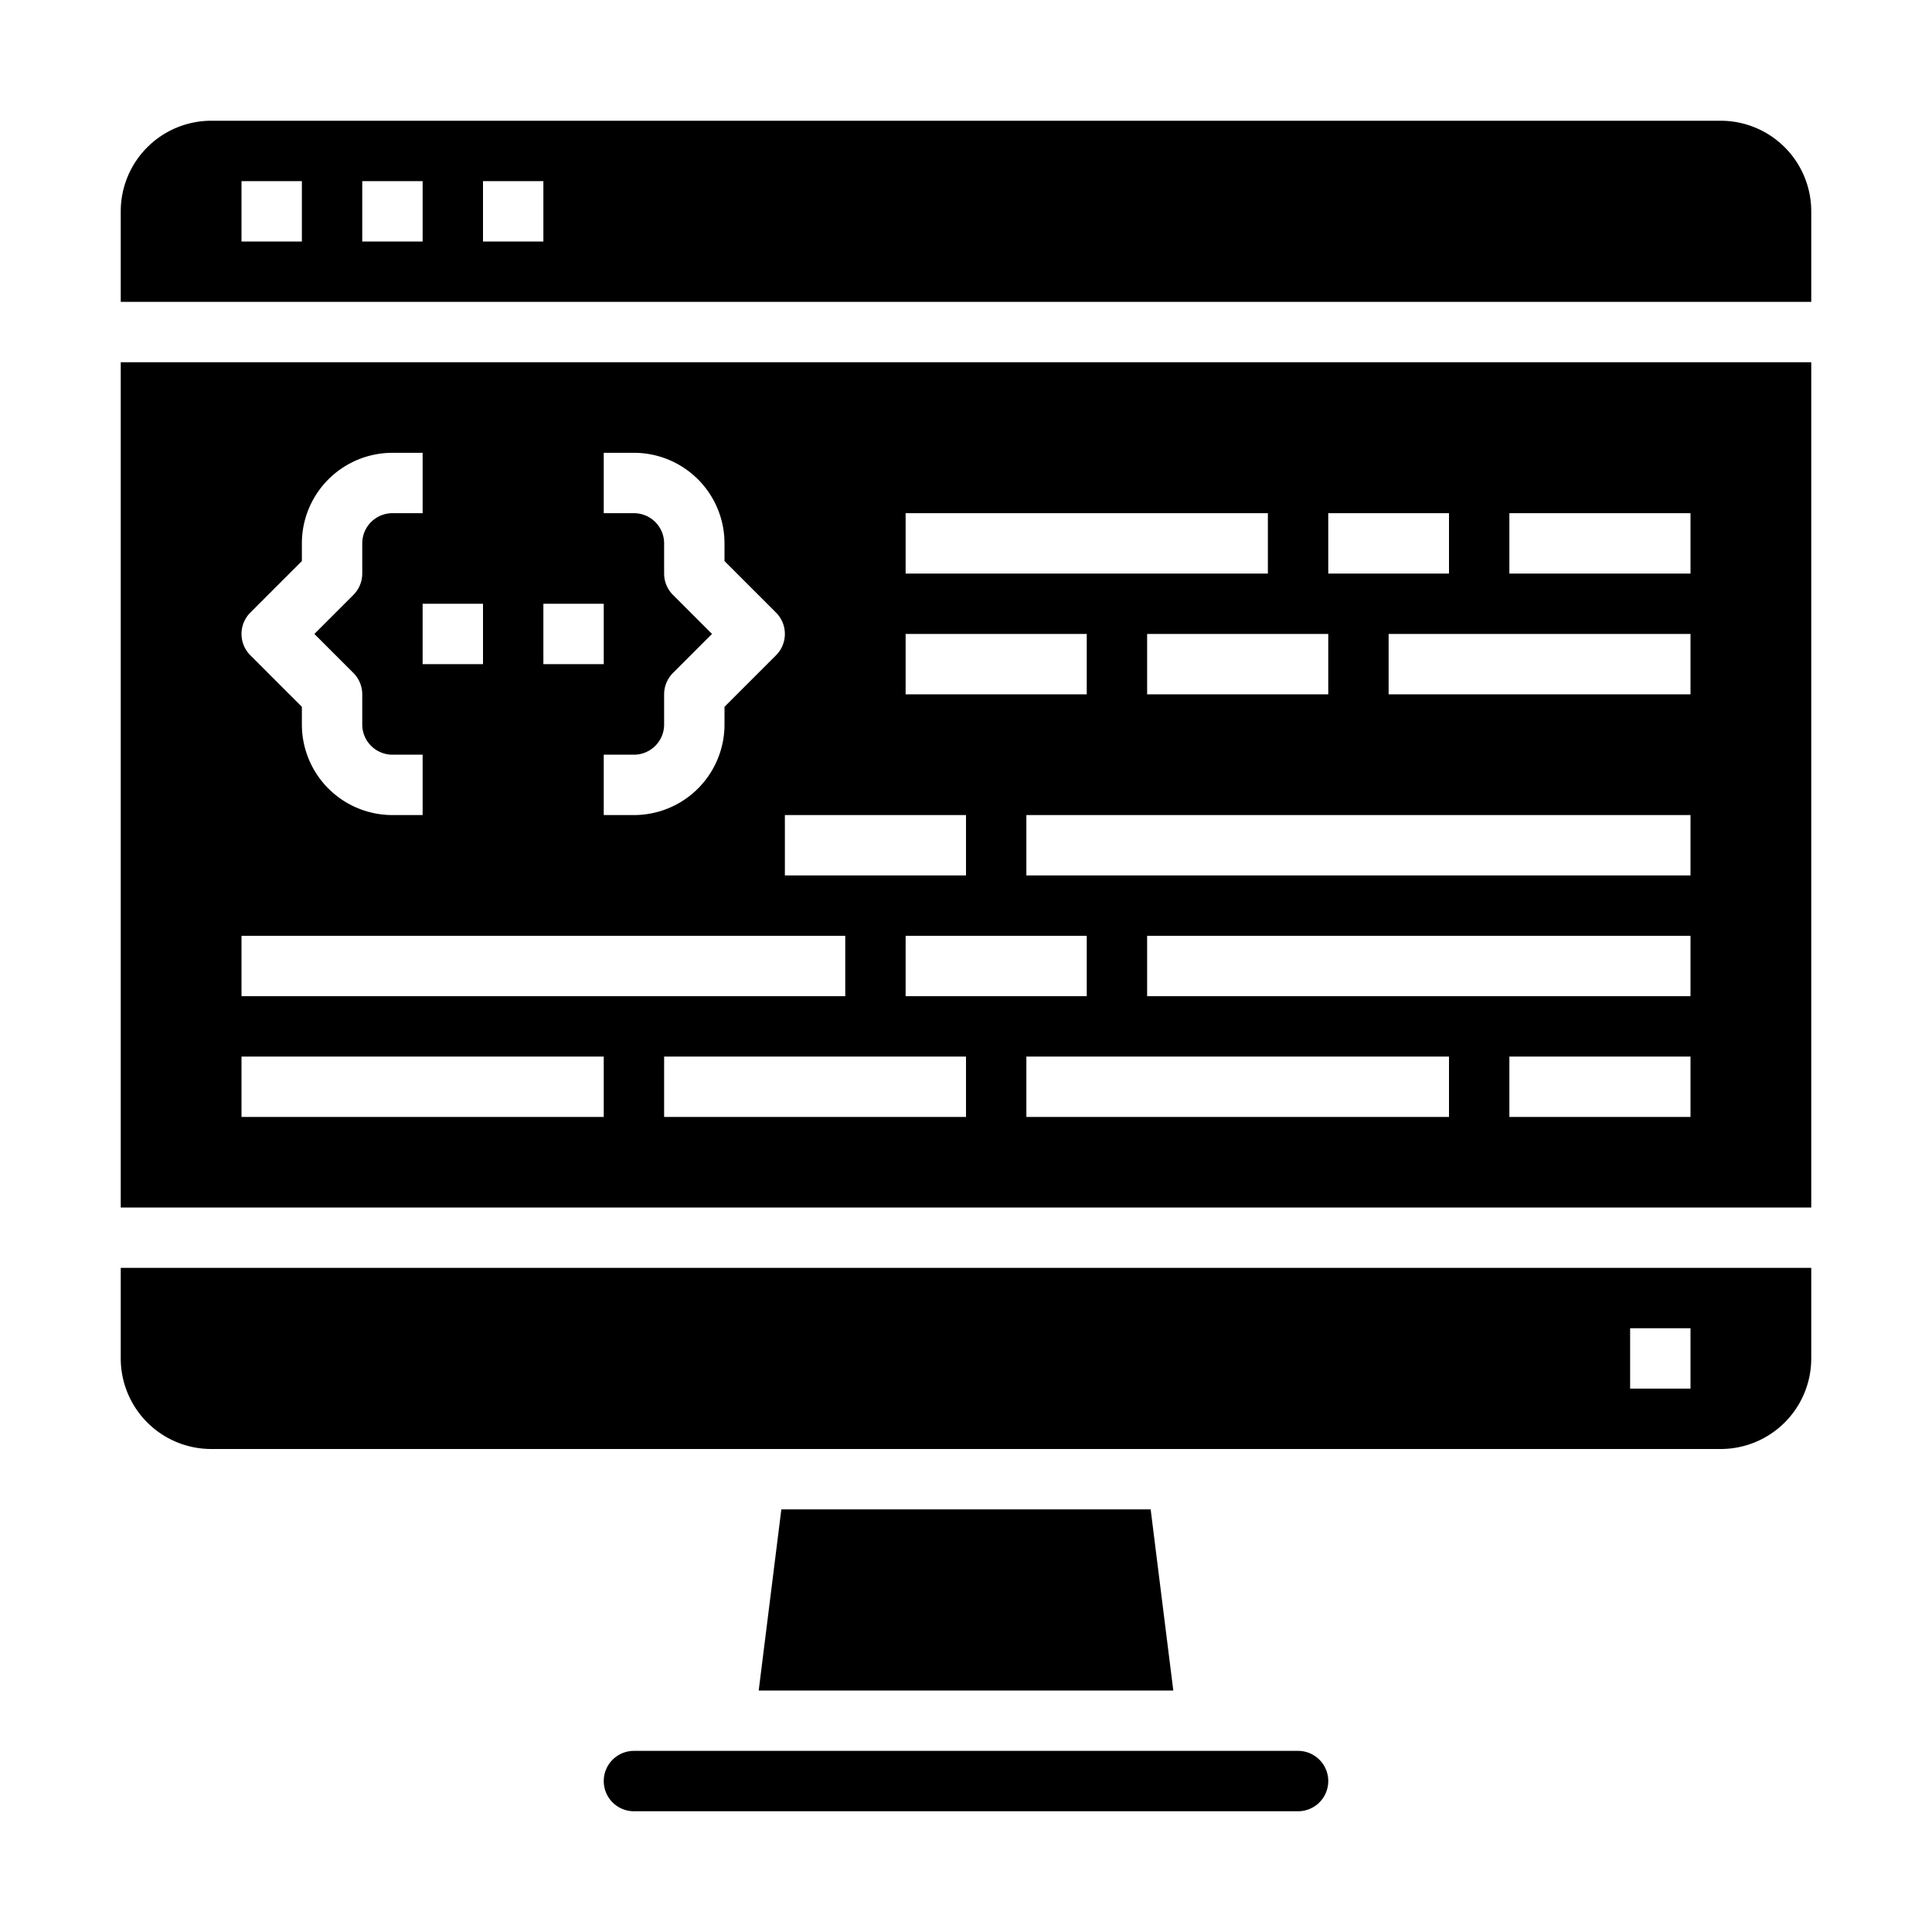 <svg xmlns="http://www.w3.org/2000/svg" viewBox="0 0 64 64" x="0px" y="0px"><g><path d="M20,59a1,1,0,0,0,1,1H43a1,1,0,0,0,0-2H21A1,1,0,0,0,20,59Z"></path><polygon points="25.883 50 25.133 56 38.867 56 38.117 50 25.883 50"></polygon><path d="M60,12H4V40H60ZM44,17h4v2H44ZM30,17H42v2H30Zm14,4v2H38V21ZM30,21h6v2H30Zm2,8H26V27h6Zm4,2v2H30V31ZM20,15h1a3,3,0,0,1,3,3v.586l1.707,1.707a1,1,0,0,1,0,1.414L24,23.414V24a3,3,0,0,1-3,3H20V25h1a1,1,0,0,0,1-1V23a1,1,0,0,1,.293-.707L23.586,21l-1.293-1.293A1,1,0,0,1,22,19V18a1,1,0,0,0-1-1H20Zm-2,5h2v2H18Zm-9.707.293L10,18.586V18a3,3,0,0,1,3-3h1v2H13a1,1,0,0,0-1,1v1a1,1,0,0,1-.293.707L10.414,21l1.293,1.293A1,1,0,0,1,12,23v1a1,1,0,0,0,1,1h1v2H13a3,3,0,0,1-3-3v-.586L8.293,21.707A1,1,0,0,1,8.293,20.293ZM16,20v2H14V20ZM8,31H28v2H8Zm12,6H8V35H20Zm12,0H22V35H32Zm16,0H34V35H48Zm8,0H50V35h6Zm0-4H38V31H56Zm0-4H34V27H56Zm0-6H46V21H56Zm0-4H50V17h6Z"></path><path d="M60,7a3,3,0,0,0-3-3H7A3,3,0,0,0,4,7v3H60ZM10,8H8V6h2Zm4,0H12V6h2Zm4,0H16V6h2Z"></path><path d="M60,42H4v3a3,3,0,0,0,3,3H57a3,3,0,0,0,3-3Zm-4,4H54V44h2Z"></path></g></svg>